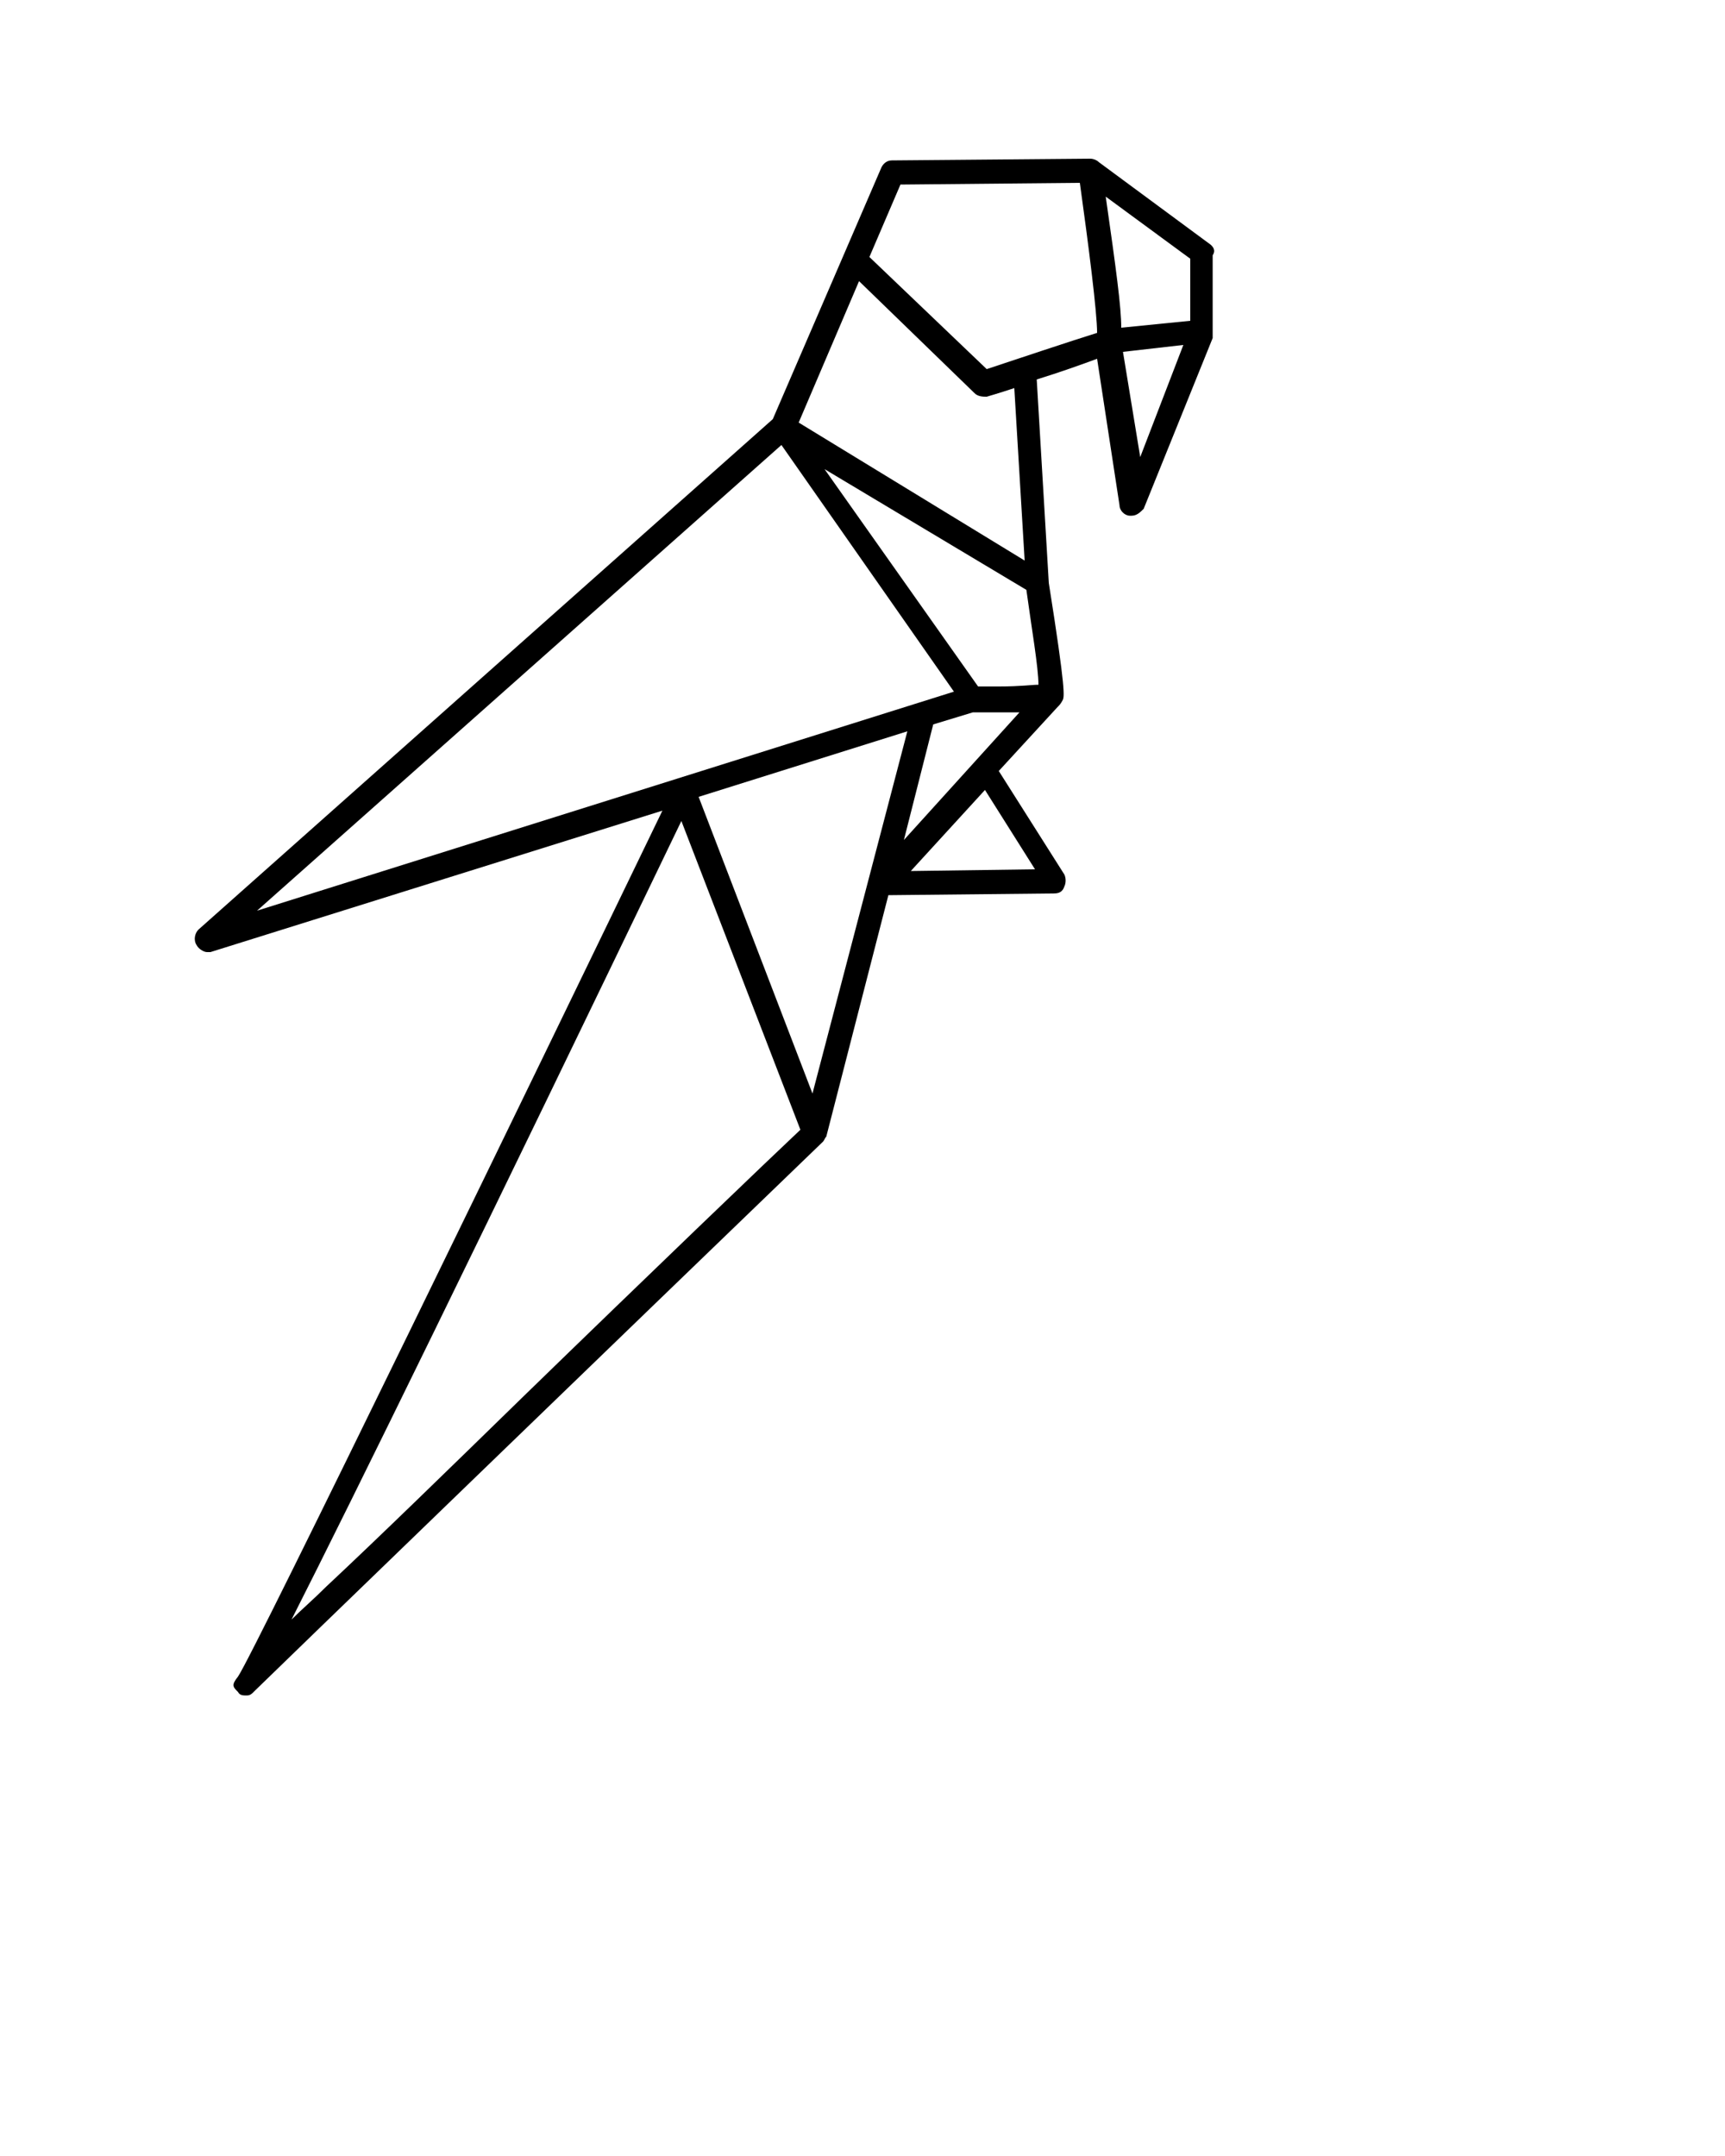 <?xml version="1.0" encoding="utf-8"?>
<!-- Generator: Adobe Illustrator 19.2.1, SVG Export Plug-In . SVG Version: 6.00 Build 0)  -->
<svg version="1.1" id="Layer_1" xmlns="http://www.w3.org/2000/svg" xmlns:xlink="http://www.w3.org/1999/xlink" x="0px" y="0px"
	 viewBox="0 0 100 125" style="enable-background:new 0 0 100 125;" xml:space="preserve">
<path d="M70.2,14.2l-6.5-4.8c-0.1-0.1-0.3-0.2-0.5-0.2L51.7,9.3c-0.3,0-0.5,0.2-0.6,0.4l-2.2,5.1c0,0,0,0,0,0l-4.1,9.5L11.5,53.9
	c-0.2,0.2-0.3,0.6-0.1,0.9c0.1,0.2,0.4,0.4,0.6,0.4c0.1,0,0.1,0,0.2,0l26.2-8.2c-7.1,14.7-23.7,48.9-24.6,50.2l0,0
	c-0.4,0.5-0.3,0.6,0,0.9c0.1,0.2,0.3,0.2,0.5,0.2c0.2,0,0.3-0.1,0.4-0.2c0,0,0,0,0.1-0.1l0,0c0.6-0.6,21.8-21.1,32.9-31.8
	c0.1-0.1,0.1-0.2,0.2-0.3c0,0,0,0,0,0l3.6-14l9.6-0.1c0.3,0,0.5-0.1,0.6-0.4c0.1-0.2,0.1-0.5,0-0.7l-3.8-6l3.4-3.7
	c0.1-0.1,0.2-0.2,0.3-0.4c0,0,0,0,0,0c0,0,0,0,0,0c0.1-0.2,0.2-0.5-0.8-6.8l-0.7-11.8c1.3-0.4,2.7-0.9,3.5-1.2l1.3,8.5
	c0,0.3,0.3,0.6,0.6,0.6c0,0,0.1,0,0.1,0c0.3,0,0.5-0.2,0.7-0.4l4-9.9c0,0,0-0.1,0-0.1c0-0.1,0-0.1,0-0.2v-4.5
	C70.5,14.5,70.3,14.3,70.2,14.2z M52.2,10.7l10.4-0.1c0.5,3.6,1,7.5,1,8.7c-1.3,0.4-5.2,1.7-6.4,2.1l-6.8-6.5L52.2,10.7z M59.5,34.2
	c0.3,2.2,0.7,4.5,0.7,5.5c-0.4,0-1,0.1-2.3,0.1c-0.5,0-0.9,0-1.2,0l-8.9-12.6L59.5,34.2z M45.3,25.8l10,14.3L14.9,52.8L45.3,25.8z
	 M47.1,63.4l-6.6-17.2l12.1-3.8L47.1,63.4z M18.9,92c-0.7,0.7-1.4,1.3-2,1.9c3.5-6.9,11.1-22.4,22.6-46.3l6.9,17.9
	c-1.6,1.5-8.9,8.5-16.2,15.6C26.1,85.1,22,89.1,18.9,92z M60,50.4l-7.2,0.1l4.3-4.7L60,50.4z M52.4,48.7l1.7-6.7c0,0,0,0,0,0
	l2.3-0.7c0.2,0,0.8,0,1.5,0c0.5,0,0.8,0,1.2,0L52.4,48.7z M59.4,32.5l-13.1-8l3.5-8.2l6.7,6.5c0.2,0.2,0.5,0.2,0.7,0.2
	c0,0,0.7-0.2,1.6-0.5L59.4,32.5z M66.1,26.5l-1-6.1l3.5-0.4L66.1,26.5z M69,18.6l-4,0.4c0-1.2-0.3-3.4-0.9-7.6l4.9,3.6V18.6z"/>
</svg>
